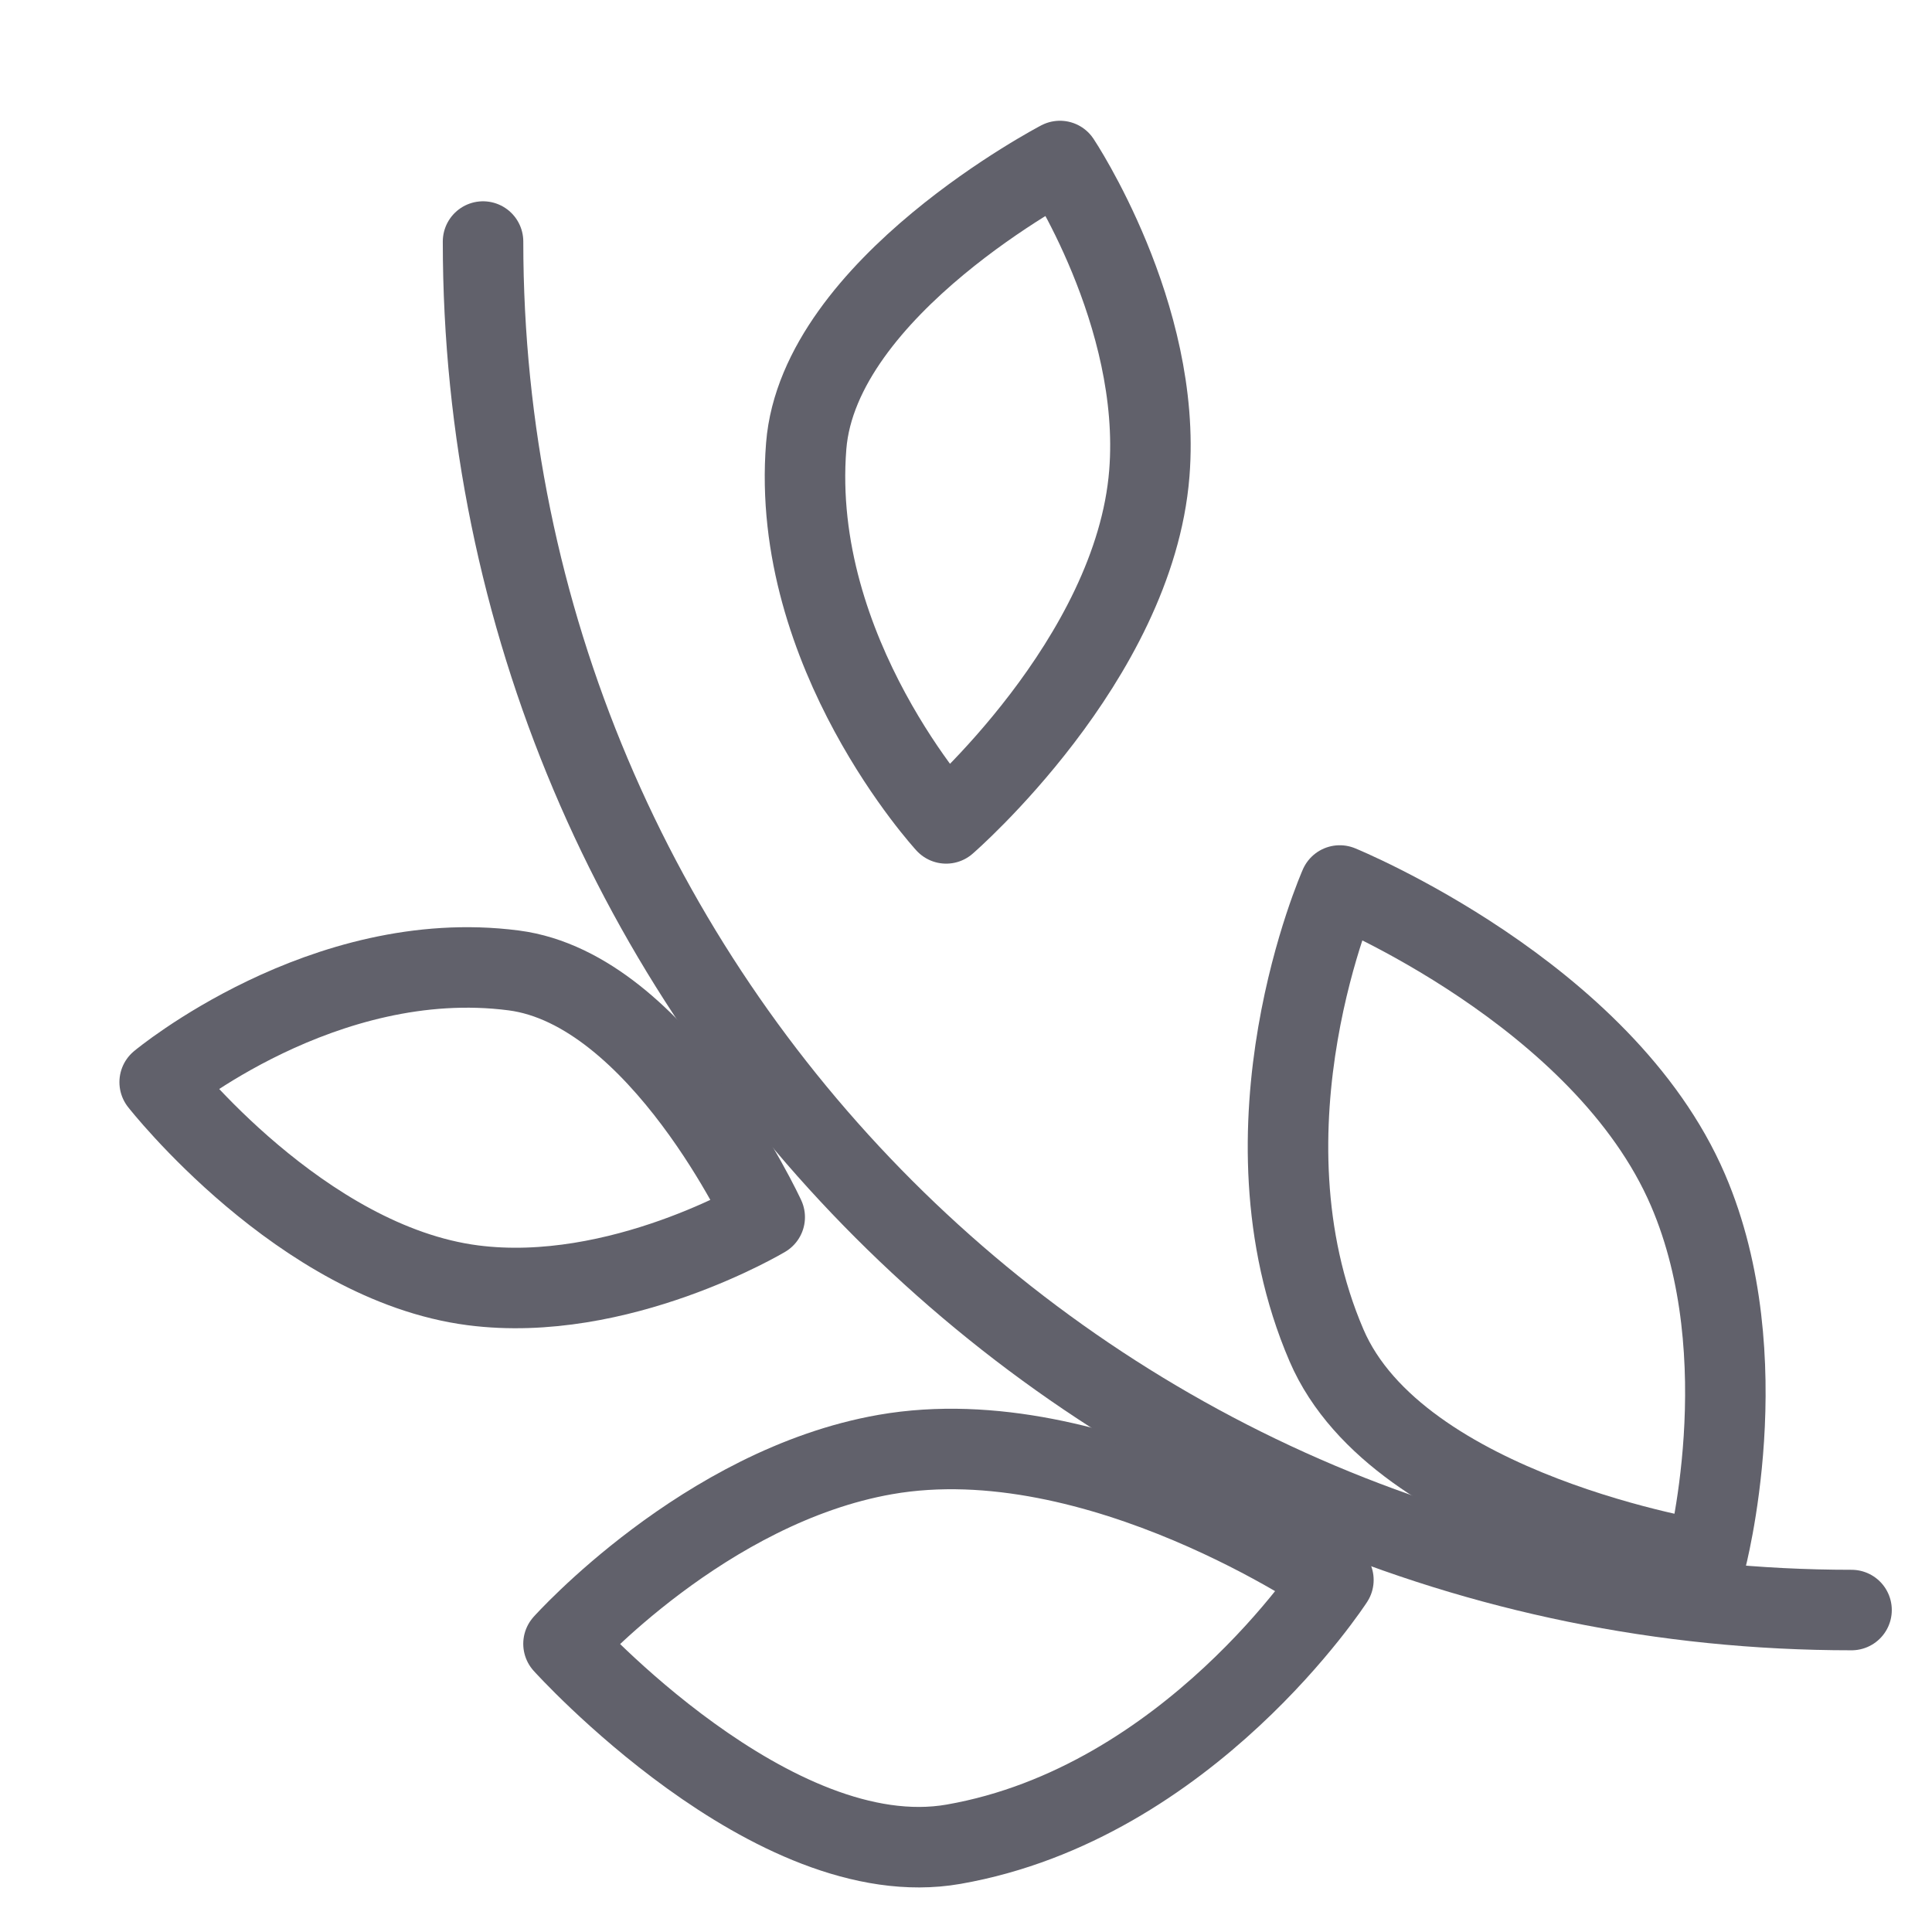 <svg xmlns="http://www.w3.org/2000/svg" height="48" width="48" viewBox="0 0 48 48"><title>leaf 38 3</title><g stroke-linecap="round" fill="#61616b" stroke-linejoin="round" class="nc-icon-wrapper"><path data-color="color-2" fill="none" stroke="#61616b" stroke-width="2" d=" M33.128,39.254c0,0-3.587,5.541-9.435,6.565C19.2,46.607,14,40.84,14,40.84s3.504-3.916,7.997-4.703 C27.275,35.213,33.128,39.254,33.128,39.254z"></path> <path data-color="color-2" fill="none" stroke="#61616b" stroke-width="2" d=" M3.967,26.886c0,0,4.072-3.389,8.796-2.776c3.63,0.47,6.236,6.13,6.236,6.13s-3.62,2.163-7.25,1.693 C7.486,31.381,3.967,26.886,3.967,26.886z"></path> <path data-color="color-2" fill="none" stroke="#61616b" stroke-width="2" d=" M23.507,20.457c0,0-3.887-4.227-3.477-9.376C20.345,7.125,26.334,4,26.334,4s2.536,3.804,2.221,7.76 C28.185,16.406,23.507,20.457,23.507,20.457z"></path> <path data-color="color-2" fill="none" stroke="#61616b" stroke-width="2" d="M33.286,22 c0,0-2.66,6.001-0.329,11.426c1.791,4.168,9.42,5.357,9.42,5.357s1.352-5.048-0.439-9.215C39.835,24.672,33.286,22,33.286,22z"></path> <path fill="none" stroke="#61616b" stroke-width="2" d="M46.001,40.001 c-18.778,0-34-15.222-34-34"></path></g></svg>